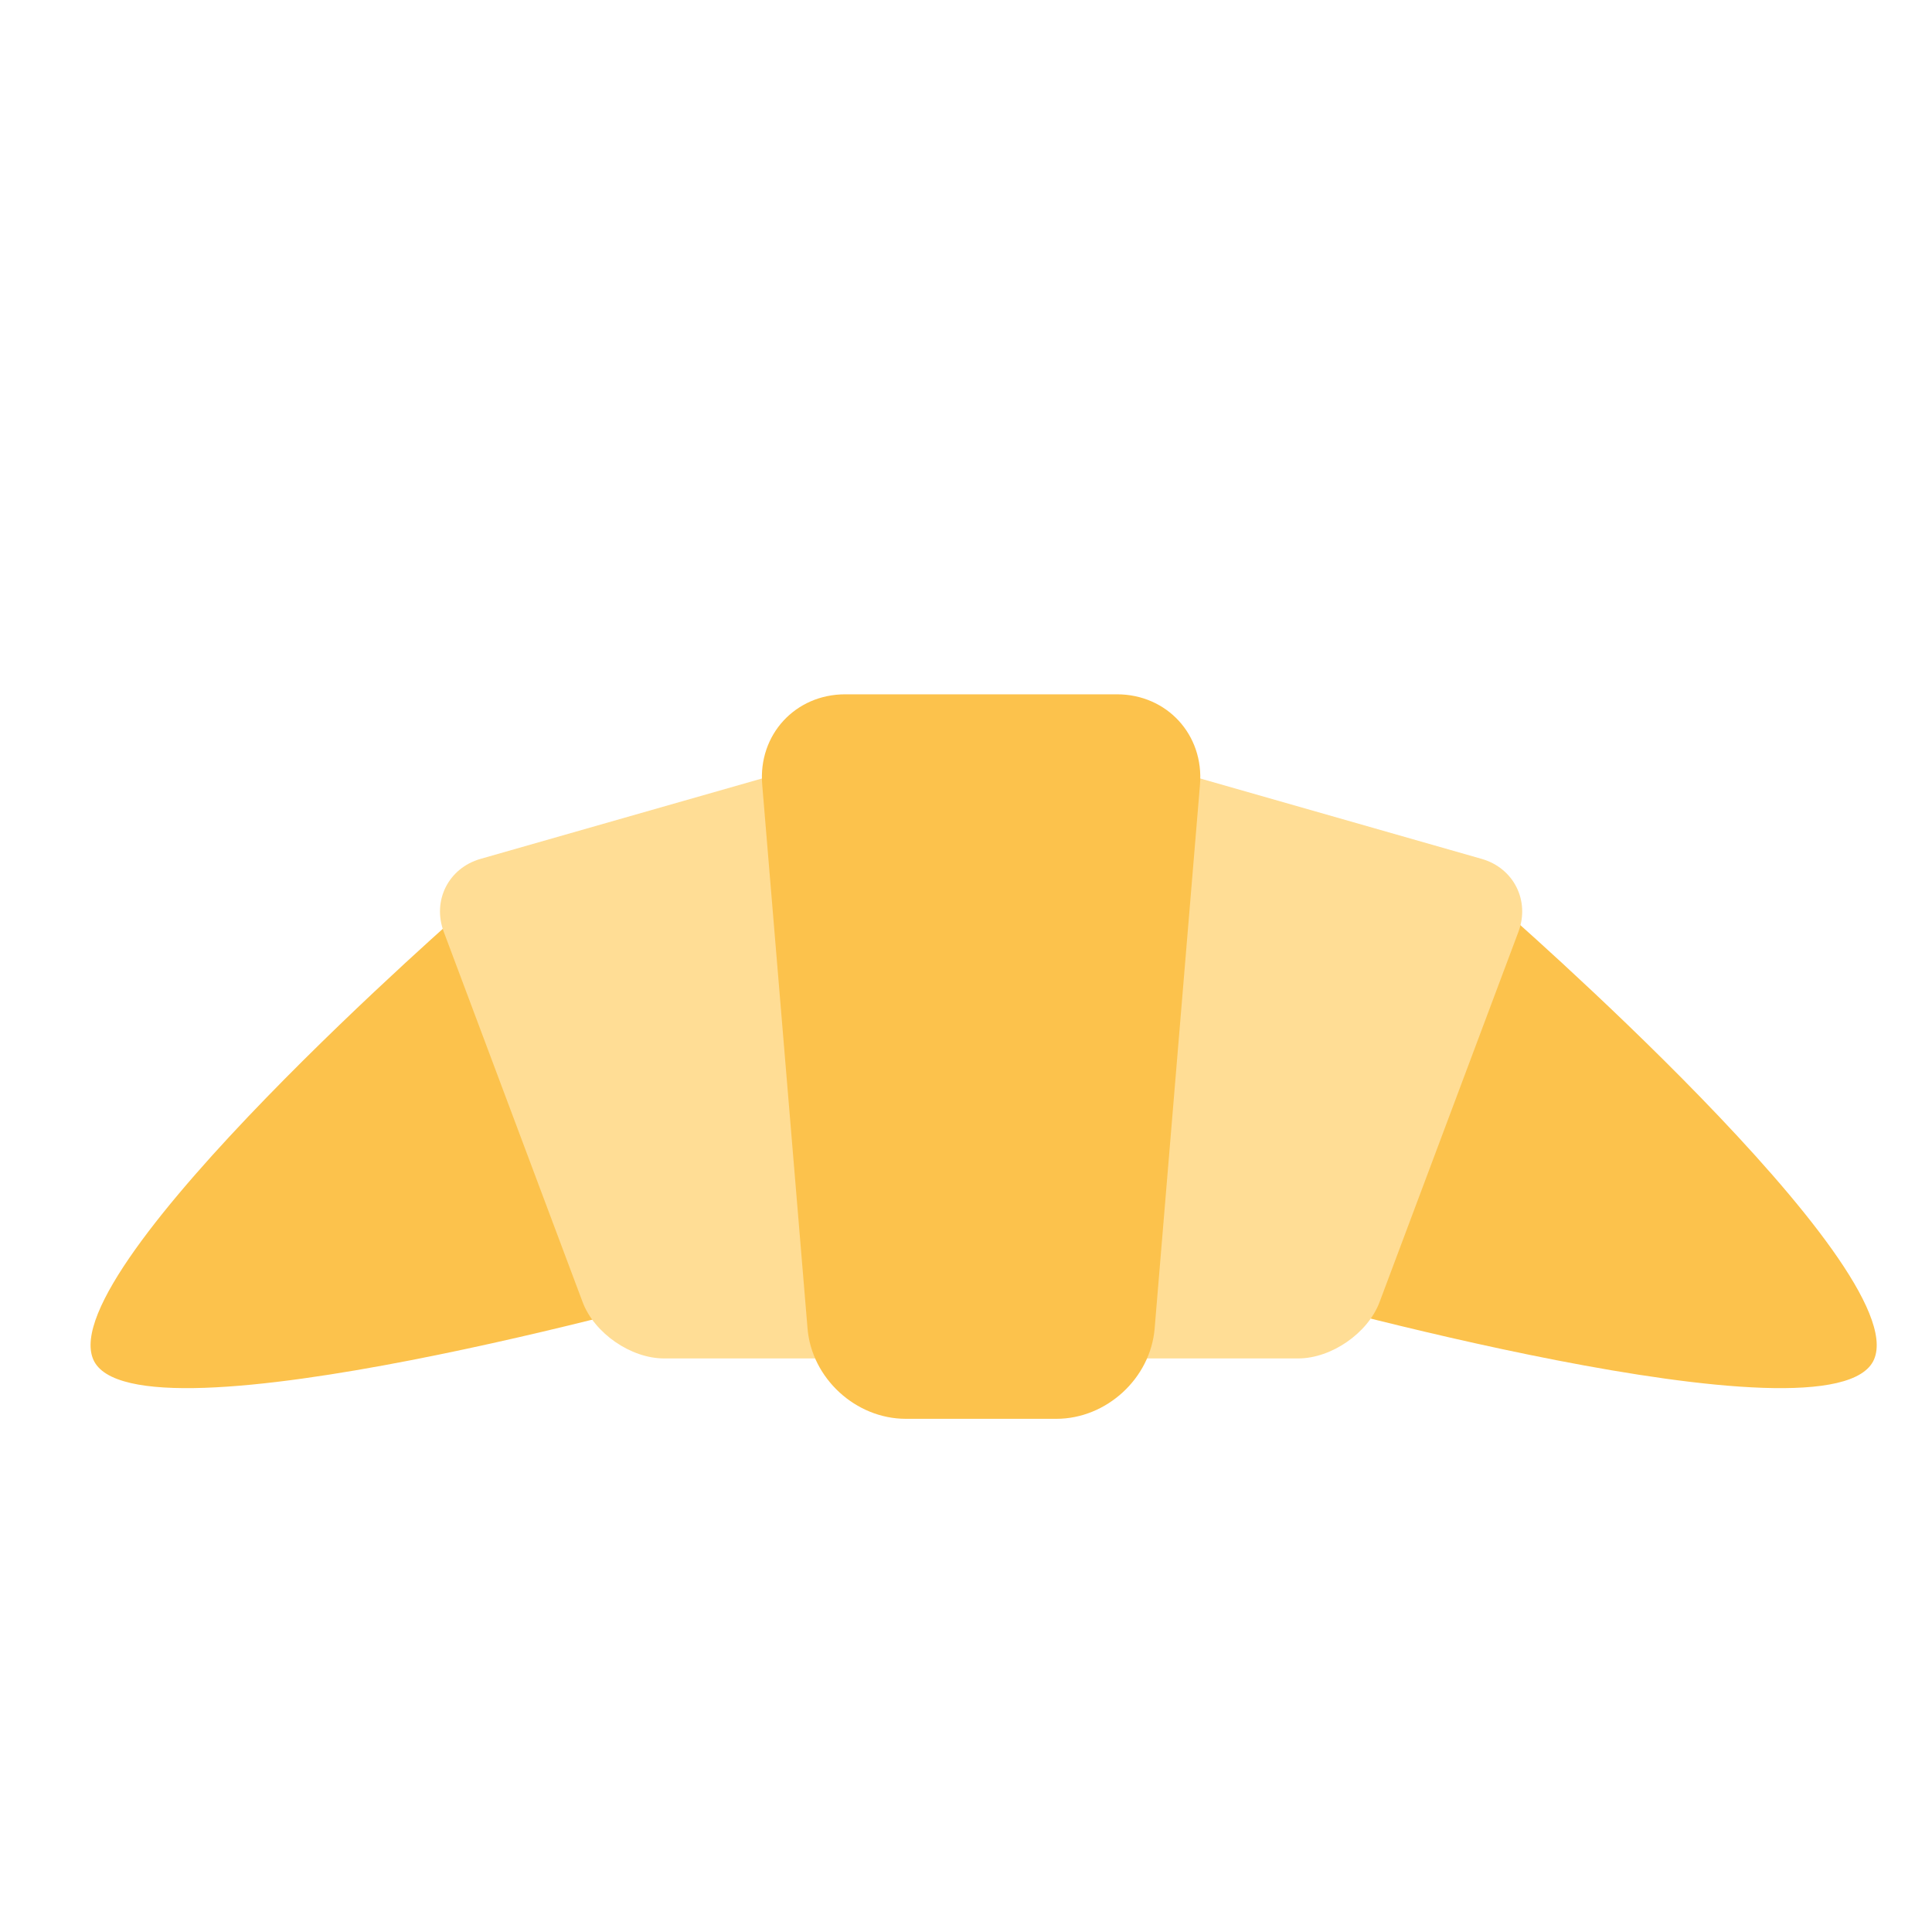 <svg xmlns="http://www.w3.org/2000/svg" width="64" height="64" viewBox="0 0 64 64">
  <g fill="none" fill-rule="evenodd">
    <path fill="#FCC24C" d="M15.534,30 C15.534,30 1.779,41.965 3.088,45.031 C4.397,48.097 23.169,42.784 23.169,42.784 L15.534,30 Z"/>
    <path fill="#FCC24C" d="M54.534,30 C54.534,30 40.779,41.965 42.088,45.031 C43.397,48.097 62.169,42.784 62.169,42.784 L54.534,30 Z" transform="matrix(-1 0 0 1 104.169 0)"/>
    <path fill="#FFDD95" d="M14.7,30.867 C14.313,29.836 14.855,28.756 15.917,28.452 L28,25 L28,45 L21.998,45 C20.895,45 19.686,44.162 19.3,43.133 L14.7,30.867 Z"/>
    <path fill="#FFDD95" d="M37.7,30.867 C37.313,29.836 37.855,28.756 38.917,28.452 L51,25 L51,45 L44.998,45 C43.895,45 42.686,44.162 42.3,43.133 L37.7,30.867 Z" transform="matrix(-1 0 0 1 88 0)"/>
    <path fill="#FCC24C" d="M25.249,25.991 C25.112,24.339 26.344,23 27.999,23 L37.001,23 C38.657,23 39.888,24.342 39.751,25.991 L38.249,44.009 C38.112,45.661 36.651,47 34.994,47 L30.006,47 C28.346,47 26.888,45.658 26.751,44.009 L25.249,25.991 Z"/>
  </g>
</svg>

